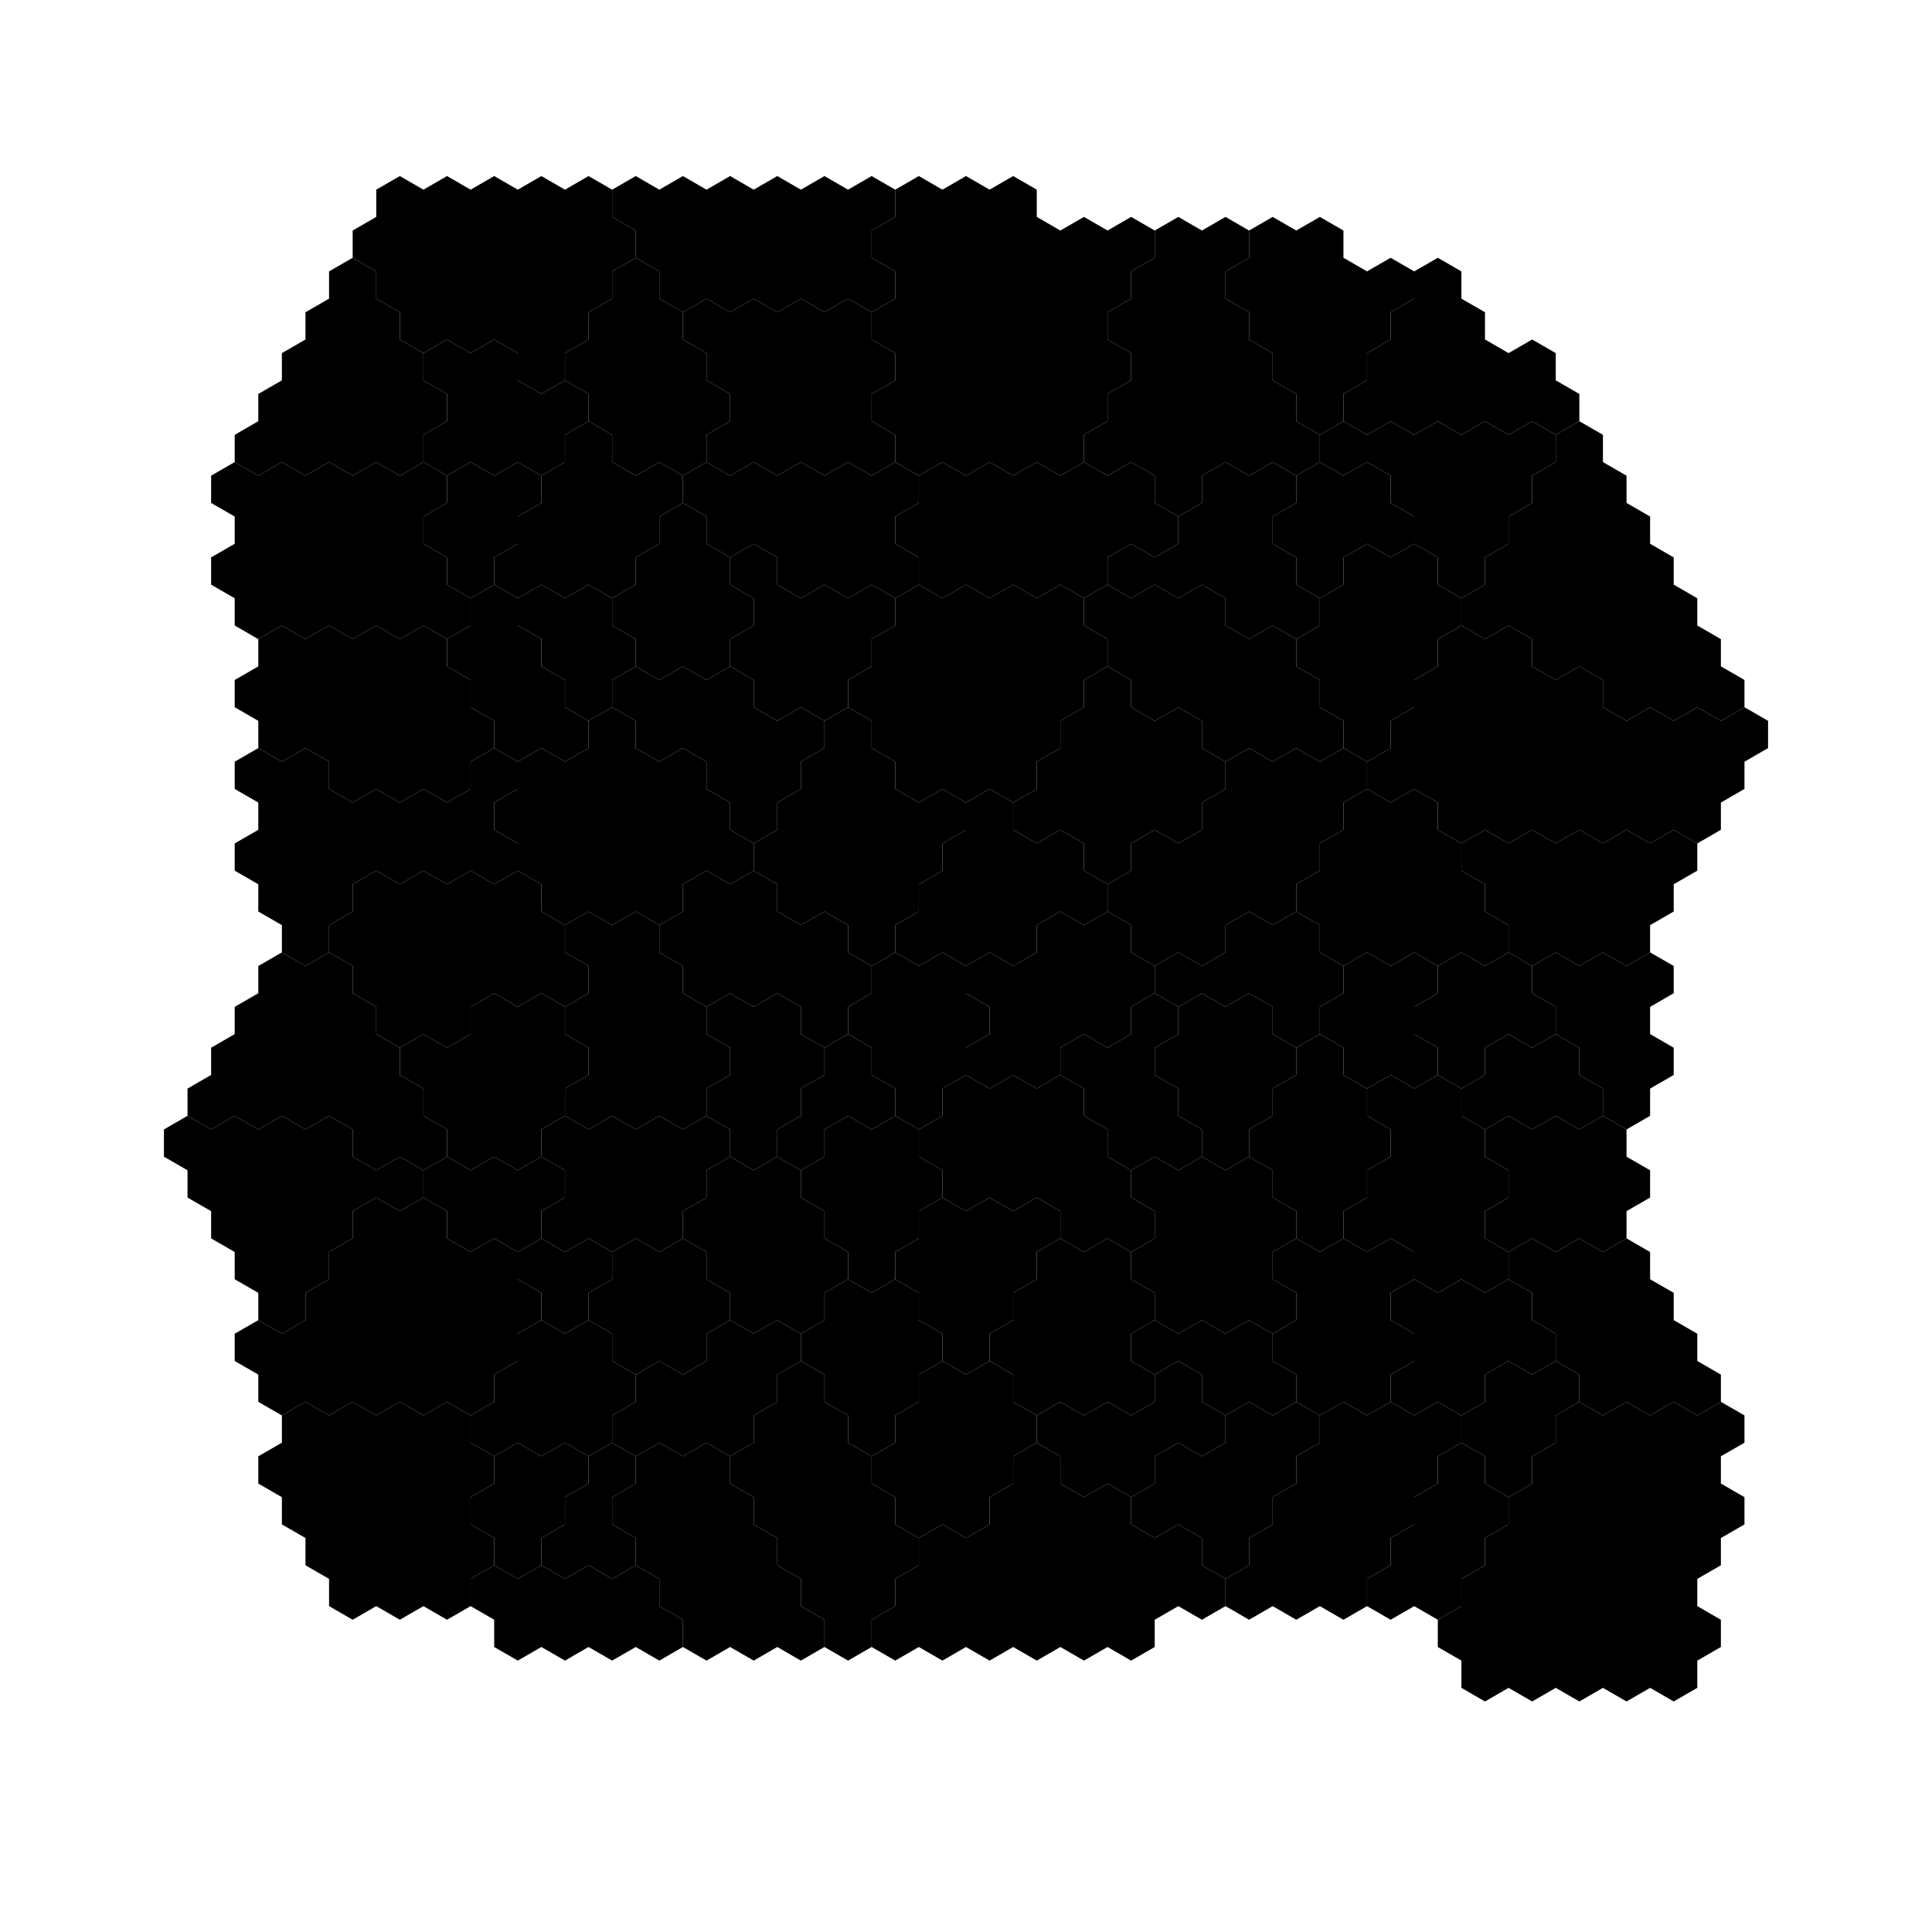 <svg viewBox="0 0 8192 8192"><polygon id="2101" points="1895.43,4904.5 1895.43,4789.0 1795.4,4731.25 1795.4,4615.75 1695.38,4558.0 1695.38,4442.5 1595.35,4384.75 1595.35,4269.25 1495.33,4211.5 1495.33,4096.0 1395.3,4038.25 1295.27,4096.0 1195.25,4038.25 1095.22,4096.0 1095.22,4211.5 995.2,4269.25 995.2,4384.75 895.17,4442.5 895.17,4558.0 795.14,4615.75 795.14,4731.25 895.17,4789.0 995.2,4731.25 1095.22,4789.0 1195.25,4731.25 1295.27,4789.0 1395.3,4731.25 1495.33,4789.0 1495.33,4904.5 1595.35,4962.25 1695.38,4904.5 1795.4,4962.25" /><polygon id="2102" points="5796.44,1959.25 5696.41,2017.0 5596.39,1959.25 5496.36,2017.0 5496.36,2132.5 5396.34,2190.25 5396.34,2305.75 5496.36,2363.5 5496.36,2479.0 5596.39,2536.75 5696.41,2479.0 5696.41,2363.5 5796.44,2305.75 5896.47,2363.5 5996.49,2305.75 5996.49,2190.25 5896.47,2132.5 5896.47,2017.0" /><polygon id="2103" points="3395.82,4731.25 3295.79,4789.0 3295.79,4904.5 3195.77,4962.25 3095.74,4904.5 3095.74,4789.0 2995.71,4731.25 2995.71,4615.75 3095.74,4558.0 3095.74,4442.5 2995.71,4384.75 2995.71,4269.25 3095.74,4211.5 3195.77,4269.25 3295.79,4211.5 3395.82,4269.25 3395.82,4384.75 3495.84,4442.5 3495.84,4558.0 3395.82,4615.75" /><polygon id="2104" points="2095.48,2017.0 2195.51,1959.25 2295.53,2017.0 2395.56,1959.25 2395.56,1843.75 2495.59,1786.0 2495.59,1670.5 2395.56,1612.75 2295.53,1670.5 2195.51,1612.75 2195.51,1497.25 2095.48,1439.5 1995.46,1497.25 1895.43,1439.5 1795.4,1497.25 1795.4,1612.75 1895.43,1670.5 1895.43,1786.0 1795.4,1843.75 1795.4,1959.25 1895.43,2017.0 1995.46,1959.25" /><polygon id="2105" points="3295.79,6983.5 3195.77,7041.25 3095.74,6983.5 2995.71,7041.25 2895.69,6983.5 2895.69,6868.0 2795.66,6810.25 2795.66,6694.75 2695.64,6637.0 2695.64,6521.5 2595.61,6463.75 2595.61,6348.25 2695.64,6290.5 2695.64,6175.0 2795.66,6117.25 2895.69,6175.0 2995.71,6117.25 3095.74,6175.0 3095.74,6290.5 3195.77,6348.25 3195.77,6463.75 3295.79,6521.5 3295.79,6637.0 3395.82,6694.75 3395.82,6810.25 3495.84,6868.0 3495.84,6983.5 3395.82,7041.25" /><polygon id="2106" points="6596.65,4731.25 6496.62,4789.0 6396.6,4731.25 6296.57,4789.0 6196.54,4731.25 6196.54,4615.75 6296.57,4558.0 6296.57,4442.5 6396.6,4384.75 6496.62,4442.5 6596.65,4384.75 6696.67,4442.5 6696.67,4558.0 6796.7,4615.75 6796.7,4731.25 6696.67,4789.0" /><polygon id="2107" points="3195.77,2536.75 3195.77,2652.25 3095.74,2710.0 3095.74,2825.5 2995.71,2883.25 2895.69,2825.5 2795.66,2883.25 2695.64,2825.5 2695.64,2710.0 2595.61,2652.25 2595.61,2536.75 2695.64,2479.0 2695.64,2363.5 2795.66,2305.75 2795.66,2190.25 2895.69,2132.5 2995.71,2190.25 2995.71,2305.75 3095.74,2363.5 3095.74,2479.0" /><polygon id="2108" points="5096.26,6175.0 5196.29,6117.25 5196.29,6001.75 5096.26,5944.0 5096.26,5828.5 4996.23,5770.75 4896.21,5828.5 4896.21,5944.0 4796.18,6001.75 4696.16,5944.0 4596.13,6001.75 4496.1,5944.0 4396.08,6001.75 4396.08,6117.25 4496.1,6175.0 4496.1,6290.5 4596.13,6348.25 4696.16,6290.5 4796.18,6348.25 4896.21,6290.5 4896.21,6175.0 4996.23,6117.25" /><polygon id="2109" points="5196.29,4962.25 5296.31,4904.5 5296.31,4789.0 5396.34,4731.25 5396.34,4615.75 5496.36,4558.0 5496.36,4442.5 5396.34,4384.75 5396.34,4269.25 5296.31,4211.5 5196.29,4269.25 5096.26,4211.5 4996.23,4269.25 4996.23,4384.75 4896.21,4442.5 4896.21,4558.0 4996.23,4615.75 4996.23,4731.25 5096.26,4789.0 5096.26,4904.5" /><polygon id="2201" points="4696.16,1439.5 4696.16,1324.0 4796.18,1266.25 4796.18,1150.75 4896.21,1093.0 4896.21,977.5 4796.18,919.75 4696.16,977.5 4596.13,919.75 4496.1,977.5 4396.08,919.75 4396.08,804.25 4296.05,746.5 4196.03,804.25 4096.0,746.5 3995.97,804.25 3895.95,746.5 3795.92,804.25 3795.92,919.75 3695.9,977.5 3695.9,1093.0 3795.92,1150.75 3795.92,1266.25 3695.9,1324.0 3695.9,1439.5 3795.92,1497.25 3795.92,1612.75 3695.9,1670.5 3695.9,1786.0 3795.92,1843.75 3795.92,1959.25 3895.95,2017.0 3995.97,1959.25 4096.0,2017.0 4196.03,1959.25 4296.05,2017.0 4396.08,1959.25 4496.1,2017.0 4596.13,1959.25 4596.13,1843.75 4696.16,1786.0 4696.16,1670.5 4796.18,1612.75 4796.18,1497.25" /><polygon id="2202" points="1895.43,5944.0 1795.4,6001.75 1695.38,5944.0 1595.35,6001.75 1495.33,5944.0 1395.3,6001.75 1295.27,5944.0 1195.25,6001.75 1195.25,6117.25 1095.22,6175.0 1095.22,6290.5 1195.25,6348.25 1195.25,6463.75 1295.27,6521.5 1295.27,6637.0 1395.3,6694.75 1395.3,6810.25 1495.33,6868.0 1595.35,6810.25 1695.38,6868.0 1795.4,6810.25 1895.43,6868.0 1995.46,6810.25 1995.46,6694.75 2095.48,6637.0 2095.48,6521.5 1995.46,6463.75 1995.46,6348.25 2095.48,6290.5 2095.48,6175.0 1995.46,6117.25 1995.46,6001.75" /><polygon id="2203" points="7396.86,6348.25 7396.86,6463.75 7296.83,6521.5 7296.83,6637.0 7196.8,6694.75 7196.8,6810.25 7296.83,6868.0 7296.83,6983.5 7196.8,7041.25 7196.8,7156.75 7096.78,7214.5 6996.75,7156.75 6896.73,7214.5 6796.7,7156.75 6696.67,7214.5 6596.65,7156.75 6496.62,7214.5 6396.6,7156.75 6296.57,7214.5 6196.54,7156.75 6196.54,7041.25 6096.52,6983.5 6096.52,6868.0 6196.54,6810.25 6196.54,6694.75 6296.57,6637.0 6296.57,6521.5 6396.6,6463.75 6396.6,6348.25 6496.62,6290.5 6496.62,6175.0 6596.65,6117.25 6596.65,6001.75 6696.67,5944.0 6796.7,6001.75 6896.73,5944.0 6996.75,6001.75 7096.78,5944.0 7196.8,6001.75 7296.83,5944.0 7396.86,6001.75 7396.86,6117.25 7296.83,6175.0 7296.83,6290.5" /><polygon id="2301" points="3095.74,2017.0 3195.77,1959.25 3295.79,2017.0 3395.82,1959.25 3495.84,2017.0 3595.87,1959.25 3695.9,2017.0 3795.92,1959.25 3795.92,1843.75 3695.9,1786.0 3695.9,1670.5 3795.92,1612.75 3795.92,1497.25 3695.9,1439.5 3695.9,1324.0 3595.87,1266.25 3495.84,1324.0 3395.82,1266.25 3295.79,1324.0 3195.77,1266.25 3095.74,1324.0 2995.71,1266.25 2895.69,1324.0 2895.69,1439.5 2995.71,1497.25 2995.71,1612.75 3095.74,1670.5 3095.74,1786.0 2995.71,1843.75 2995.71,1959.25" /><polygon id="2302" points="5296.31,1324.0 5196.29,1266.25 5196.29,1150.75 5296.31,1093.0 5296.31,977.5 5396.34,919.75 5496.36,977.5 5596.39,919.75 5696.41,977.5 5696.41,1093.0 5796.44,1150.75 5896.47,1093.0 5996.49,1150.75 5996.49,1266.25 5896.47,1324.0 5896.47,1439.5 5796.44,1497.25 5796.44,1612.75 5696.41,1670.5 5696.41,1786.0 5596.39,1843.75 5496.36,1786.0 5496.36,1670.5 5396.34,1612.75 5396.34,1497.25 5296.31,1439.5" /><polygon id="2303" points="1395.3,2652.25 1295.27,2710.0 1195.25,2652.25 1095.22,2710.0 1095.22,2825.5 995.2,2883.25 995.2,2998.75 1095.22,3056.5 1095.22,3172.0 1195.25,3229.75 1295.27,3172.0 1395.3,3229.75 1395.3,3345.25 1495.33,3403.0 1595.35,3345.25 1695.38,3403.0 1795.4,3345.25 1895.43,3403.0 1995.46,3345.25 1995.46,3229.75 2095.48,3172.0 2095.48,3056.5 1995.46,2998.75 1995.46,2883.25 1895.43,2825.5 1895.43,2710.0 1795.4,2652.25 1695.38,2710.0 1595.35,2652.25 1495.33,2710.0" /><polygon id="2304" points="4496.1,3172.0 4396.08,3229.75 4396.08,3345.25 4296.05,3403.0 4196.03,3345.25 4096.0,3403.0 3995.97,3345.25 3895.95,3403.0 3795.92,3345.25 3795.92,3229.75 3695.9,3172.0 3695.9,3056.5 3595.87,2998.75 3595.87,2883.25 3695.9,2825.5 3695.9,2710.0 3795.92,2652.25 3795.92,2536.75 3895.95,2479.0 3995.97,2536.75 4096.0,2479.0 4196.03,2536.75 4296.05,2479.0 4396.08,2536.75 4496.1,2479.0 4596.13,2536.75 4596.13,2652.25 4696.16,2710.0 4696.16,2825.5 4596.13,2883.25 4596.13,2998.75 4496.1,3056.5" /><polygon id="2305" points="5596.39,3576.25 5596.39,3691.75 5496.36,3749.5 5496.36,3865.0 5596.39,3922.75 5596.39,4038.25 5696.41,4096.0 5796.44,4038.25 5896.47,4096.0 5996.49,4038.25 6096.52,4096.0 6196.54,4038.25 6296.57,4096.0 6396.6,4038.25 6396.6,3922.75 6296.57,3865.0 6296.57,3749.5 6196.54,3691.75 6196.54,3576.25 6096.52,3518.5 6096.52,3403.0 5996.49,3345.25 5896.47,3403.0 5796.44,3345.25 5696.41,3403.0 5696.41,3518.5" /><polygon id="2306" points="4596.13,4384.75 4496.1,4442.5 4496.1,4558.0 4396.08,4615.75 4296.05,4558.0 4196.03,4615.75 4096.0,4558.0 4096.0,4442.5 4196.03,4384.75 4196.03,4269.25 4096.0,4211.5 4096.0,4096.0 4196.03,4038.25 4296.05,4096.0 4396.08,4038.25 4396.08,3922.75 4496.1,3865.0 4596.13,3922.75 4696.16,3865.0 4796.18,3922.75 4796.18,4038.25 4896.21,4096.0 4896.21,4211.5 4796.18,4269.25 4796.18,4384.75 4696.16,4442.5" /><polygon id="2307" points="3895.95,4904.5 3995.97,4962.25 3995.97,5077.75 4096.0,5135.5 4196.03,5077.75 4296.05,5135.5 4396.08,5077.75 4496.1,5135.5 4496.1,5251.0 4596.13,5308.75 4696.16,5251.0 4796.18,5308.75 4896.21,5251.0 4896.21,5135.5 4796.18,5077.75 4796.18,4962.25 4696.16,4904.5 4696.16,4789.0 4596.13,4731.25 4596.13,4615.75 4496.1,4558.0 4396.08,4615.75 4296.05,4558.0 4196.03,4615.75 4096.0,4558.0 3995.97,4615.75 3995.97,4731.25 3895.95,4789.0" /><polygon id="2308" points="1295.27,5482.0 1295.27,5597.5 1195.25,5655.25 1095.22,5597.5 995.2,5655.25 995.2,5770.75 1095.22,5828.5 1095.22,5944.0 1195.25,6001.75 1295.27,5944.0 1395.3,6001.75 1495.33,5944.0 1595.35,6001.75 1695.38,5944.0 1795.4,6001.75 1895.43,5944.0 1995.46,6001.75 2095.48,5944.0 2095.48,5828.5 2195.51,5770.75 2195.51,5655.25 2295.53,5597.5 2295.53,5482.0 2195.51,5424.25 2195.51,5308.75 2095.48,5251.0 1995.46,5308.75 1895.43,5251.0 1895.43,5135.5 1795.4,5077.75 1695.38,5135.5 1595.35,5077.75 1495.33,5135.5 1495.33,5251.0 1395.3,5308.75 1395.3,5424.25" /><polygon id="2309" points="2995.71,5308.75 2895.69,5251.0 2895.69,5135.5 2995.71,5077.75 2995.71,4962.25 3095.74,4904.5 3195.77,4962.25 3295.79,4904.5 3395.82,4962.25 3395.82,5077.75 3495.84,5135.5 3495.84,5251.0 3595.87,5308.75 3595.87,5424.25 3495.84,5482.0 3495.84,5597.5 3395.82,5655.25 3295.79,5597.5 3195.77,5655.25 3095.74,5597.5 3095.74,5482.0 2995.71,5424.25" /><polygon id="2310" points="3495.84,5944.0 3595.87,6001.75 3595.87,6117.25 3695.9,6175.0 3795.92,6117.25 3795.92,6001.75 3895.95,5944.0 3895.95,5828.5 3995.97,5770.75 3995.97,5655.25 3895.95,5597.5 3895.95,5482.0 3795.92,5424.25 3695.9,5482.0 3595.87,5424.25 3495.84,5482.0 3495.84,5597.5 3395.82,5655.25 3395.82,5770.75 3495.84,5828.5" /><polygon id="2311" points="5696.41,5944.0 5596.39,6001.75 5496.36,5944.0 5496.36,5828.5 5396.34,5770.75 5396.34,5655.25 5496.36,5597.5 5496.36,5482.0 5396.34,5424.25 5396.34,5308.75 5496.36,5251.0 5596.39,5308.75 5696.41,5251.0 5796.44,5308.75 5896.47,5251.0 5996.49,5308.75 5996.49,5424.25 5896.47,5482.0 5896.47,5597.5 5996.49,5655.25 5996.49,5770.75 5896.47,5828.5 5896.47,5944.0 5796.44,6001.75" /><polygon id="2312" points="6096.52,5944.0 5996.49,6001.75 5896.47,5944.0 5896.47,5828.5 5996.49,5770.75 5996.49,5655.25 5896.47,5597.5 5896.47,5482.0 5996.49,5424.25 6096.52,5482.0 6196.54,5424.25 6296.57,5482.0 6396.6,5424.25 6496.62,5482.0 6496.62,5597.5 6596.65,5655.25 6596.65,5770.75 6496.62,5828.5 6396.6,5770.75 6296.57,5828.5 6296.57,5944.0 6196.54,6001.75" /><polygon id="2313" points="5996.49,6001.75 5896.47,5944.0 5796.44,6001.75 5696.41,5944.0 5596.39,6001.75 5596.39,6117.25 5496.36,6175.0 5496.36,6290.5 5396.34,6348.25 5396.34,6463.75 5296.31,6521.5 5296.31,6637.0 5196.29,6694.75 5196.29,6810.25 5296.31,6868.0 5396.34,6810.25 5496.36,6868.0 5596.39,6810.25 5696.41,6868.0 5796.44,6810.25 5796.44,6694.75 5896.47,6637.0 5896.47,6521.5 5996.49,6463.75 5996.49,6348.25 6096.52,6290.5 6096.52,6175.0 6196.54,6117.25 6196.54,6001.75 6096.52,5944.0" /><polygon id="2402" points="3695.9,746.5 3795.92,804.25 3795.92,919.75 3695.9,977.5 3695.9,1093.0 3795.92,1150.75 3795.92,1266.25 3695.9,1324.0 3595.87,1266.25 3495.84,1324.0 3395.82,1266.25 3295.79,1324.0 3195.77,1266.25 3095.74,1324.0 2995.71,1266.25 2895.69,1324.0 2795.66,1266.25 2795.66,1150.75 2695.64,1093.0 2695.64,977.5 2595.61,919.75 2595.61,804.25 2695.64,746.5 2795.66,804.25 2895.69,746.5 2995.71,804.25 3095.74,746.5 3195.77,804.25 3295.79,746.5 3395.82,804.25 3495.84,746.5 3595.87,804.25" /><polygon id="2404" points="1195.25,1497.25 1195.25,1612.75 1095.22,1670.5 1095.22,1786.0 995.2,1843.75 995.2,1959.25 1095.22,2017.0 1195.25,1959.25 1295.27,2017.0 1395.3,1959.25 1495.33,2017.0 1595.35,1959.25 1695.38,2017.0 1795.4,1959.25 1795.4,1843.75 1895.43,1786.0 1895.43,1670.5 1795.4,1612.75 1795.4,1497.25 1695.38,1439.5 1695.38,1324.0 1595.35,1266.25 1595.35,1150.75 1495.33,1093.0 1395.3,1150.75 1395.3,1266.25 1295.27,1324.0 1295.27,1439.5" /><polygon id="2405" points="1795.4,2652.25 1695.38,2710.0 1595.35,2652.25 1495.33,2710.0 1395.3,2652.25 1295.27,2710.0 1195.25,2652.25 1095.22,2710.0 995.2,2652.25 995.2,2536.75 895.17,2479.0 895.17,2363.5 995.2,2305.75 995.2,2190.25 895.17,2132.5 895.17,2017.0 995.2,1959.25 1095.22,2017.0 1195.25,1959.25 1295.27,2017.0 1395.3,1959.25 1495.33,2017.0 1595.35,1959.25 1695.38,2017.0 1795.4,1959.25 1895.43,2017.0 1895.43,2132.5 1795.4,2190.25 1795.4,2305.75 1895.43,2363.5 1895.43,2479.0 1995.46,2536.75 1995.46,2652.25 1895.43,2710.0" /><polygon id="2406" points="2395.56,1959.25 2395.56,1843.75 2495.59,1786.0 2595.61,1843.75 2595.61,1959.25 2695.64,2017.0 2795.66,1959.25 2895.69,2017.0 2895.69,2132.5 2795.66,2190.25 2795.66,2305.75 2695.64,2363.5 2695.64,2479.0 2595.61,2536.75 2495.59,2479.0 2395.56,2536.75 2295.53,2479.0 2195.51,2536.75 2095.48,2479.0 2095.48,2363.5 2195.51,2305.75 2195.51,2190.25 2295.53,2132.5 2295.53,2017.0" /><polygon id="2407" points="1995.46,2998.75 2095.48,3056.5 2095.48,3172.0 2195.51,3229.75 2295.53,3172.0 2395.56,3229.75 2495.59,3172.0 2495.59,3056.5 2395.56,2998.75 2395.56,2883.25 2295.53,2825.5 2295.53,2710.0 2195.51,2652.25 2195.51,2536.75 2095.48,2479.0 1995.46,2536.75 1995.46,2652.25 1895.43,2710.0 1895.43,2825.5 1995.46,2883.25" /><polygon id="2408" points="2395.56,1497.25 2495.59,1439.5 2495.59,1324.0 2595.61,1266.25 2595.61,1150.75 2695.64,1093.0 2795.66,1150.75 2795.66,1266.25 2895.69,1324.0 2895.69,1439.5 2995.71,1497.25 2995.71,1612.75 3095.74,1670.5 3095.74,1786.0 2995.71,1843.75 2995.71,1959.25 2895.69,2017.0 2795.66,1959.25 2695.64,2017.0 2595.61,1959.25 2595.61,1843.75 2495.59,1786.0 2495.59,1670.5 2395.56,1612.75" /><polygon id="2409" points="3695.9,2479.0 3595.87,2536.75 3495.84,2479.0 3395.82,2536.75 3295.79,2479.0 3295.79,2363.5 3195.77,2305.75 3095.74,2363.5 2995.71,2305.75 2995.71,2190.25 2895.69,2132.5 2895.69,2017.0 2995.71,1959.25 3095.74,2017.0 3195.77,1959.25 3295.79,2017.0 3395.82,1959.25 3495.84,2017.0 3595.87,1959.25 3695.9,2017.0 3795.92,1959.25 3895.95,2017.0 3895.95,2132.5 3795.92,2190.25 3795.92,2305.75 3895.95,2363.5 3895.95,2479.0 3795.92,2536.75" /><polygon id="2410" points="4196.03,1959.25 4096.0,2017.0 3995.97,1959.25 3895.95,2017.0 3895.95,2132.5 3795.92,2190.25 3795.92,2305.75 3895.95,2363.5 3895.95,2479.0 3995.97,2536.75 4096.0,2479.0 4196.03,2536.75 4296.05,2479.0 4396.08,2536.75 4496.1,2479.0 4596.13,2536.75 4696.16,2479.0 4696.16,2363.5 4796.18,2305.75 4896.21,2363.5 4996.23,2305.75 4996.23,2190.25 4896.21,2132.5 4896.21,2017.0 4796.18,1959.25 4696.16,2017.0 4596.13,1959.25 4496.1,2017.0 4396.08,1959.25 4296.05,2017.0" /><polygon id="2411" points="5196.29,1959.25 5096.26,2017.0 5096.26,2132.5 4996.23,2190.25 4896.21,2132.5 4896.21,2017.0 4796.18,1959.25 4696.16,2017.0 4596.13,1959.25 4596.13,1843.75 4696.16,1786.0 4696.16,1670.5 4796.18,1612.75 4796.18,1497.25 4696.16,1439.5 4696.16,1324.0 4796.18,1266.25 4796.18,1150.75 4896.21,1093.0 4896.21,977.5 4996.23,919.75 5096.26,977.5 5196.29,919.75 5296.31,977.5 5296.31,1093.0 5196.29,1150.75 5196.29,1266.25 5296.31,1324.0 5296.31,1439.5 5396.34,1497.25 5396.34,1612.75 5496.36,1670.5 5496.36,1786.0 5596.39,1843.75 5596.39,1959.25 5496.36,2017.0 5396.34,1959.25 5296.31,2017.0" /><polygon id="2412" points="5096.26,3172.0 5096.26,3056.5 4996.23,2998.75 4896.21,3056.5 4796.18,2998.75 4796.18,2883.25 4696.16,2825.5 4696.16,2710.0 4596.13,2652.25 4596.13,2536.75 4696.16,2479.0 4796.18,2536.75 4896.21,2479.0 4996.23,2536.75 5096.26,2479.0 5196.29,2536.75 5196.29,2652.25 5296.31,2710.0 5396.34,2652.25 5496.36,2710.0 5496.36,2825.5 5596.39,2883.25 5596.39,2998.75 5696.41,3056.5 5696.41,3172.0 5596.39,3229.75 5496.36,3172.0 5396.34,3229.75 5296.31,3172.0 5196.29,3229.75" /><polygon id="2413" points="6296.57,1439.5 6396.6,1497.25 6496.62,1439.5 6596.65,1497.25 6596.65,1612.75 6696.67,1670.5 6696.67,1786.0 6596.65,1843.75 6496.62,1786.0 6396.6,1843.75 6296.57,1786.0 6196.54,1843.75 6096.52,1786.0 5996.49,1843.75 5896.47,1786.0 5796.44,1843.75 5696.41,1786.0 5696.41,1670.5 5796.44,1612.75 5796.44,1497.25 5896.47,1439.5 5896.47,1324.0 5996.49,1266.25 5996.49,1150.75 6096.52,1093.0 6196.54,1150.75 6196.54,1266.25 6296.57,1324.0" /><polygon id="2414" points="5896.47,3056.5 5896.47,3172.0 5796.44,3229.75 5796.44,3345.25 5896.47,3403.0 5996.49,3345.25 6096.52,3403.0 6096.52,3518.5 6196.54,3576.25 6296.57,3518.5 6396.6,3576.25 6496.62,3518.5 6596.65,3576.25 6696.67,3518.5 6796.7,3576.25 6896.73,3518.5 6996.75,3576.25 7096.78,3518.5 7196.8,3576.25 7296.83,3518.5 7296.83,3403.0 7396.86,3345.25 7396.86,3229.75 7496.88,3172.0 7496.88,3056.5 7396.86,2998.75 7296.83,3056.5 7196.8,2998.75 7096.78,3056.5 6996.75,2998.75 6896.73,3056.5 6796.7,2998.75 6796.7,2883.25 6696.67,2825.5 6596.65,2883.25 6496.62,2825.5 6496.62,2710.0 6396.6,2652.25 6296.57,2710.0 6196.54,2652.25 6096.52,2710.0 6096.52,2825.5 5996.49,2883.25 5996.49,2998.75" /><polygon id="2415" points="2595.61,3922.75 2495.59,3865.0 2395.56,3922.75 2295.53,3865.0 2295.53,3749.5 2195.51,3691.75 2195.51,3576.25 2095.48,3518.5 2095.48,3403.0 2195.51,3345.25 2195.51,3229.75 2295.53,3172.0 2395.56,3229.75 2495.59,3172.0 2495.59,3056.5 2595.61,2998.75 2695.64,3056.5 2695.64,3172.0 2795.66,3229.75 2895.69,3172.0 2995.71,3229.75 2995.71,3345.25 3095.74,3403.0 3095.74,3518.5 3195.77,3576.25 3195.77,3691.75 3095.74,3749.5 2995.71,3691.75 2895.69,3749.5 2895.69,3865.0 2795.66,3922.75 2695.64,3865.0" /><polygon id="2416" points="1795.4,4384.75 1695.38,4442.5 1595.35,4384.75 1595.35,4269.25 1495.33,4211.5 1495.33,4096.0 1395.3,4038.25 1395.3,3922.75 1495.33,3865.0 1495.33,3749.5 1595.35,3691.75 1695.38,3749.5 1795.4,3691.75 1895.43,3749.5 1995.46,3691.75 2095.48,3749.5 2195.51,3691.75 2295.53,3749.5 2295.53,3865.0 2395.56,3922.75 2395.56,4038.25 2495.59,4096.0 2495.59,4211.5 2395.56,4269.25 2295.53,4211.5 2195.51,4269.25 2095.48,4211.5 1995.46,4269.25 1995.46,4384.75 1895.43,4442.5" /><polygon id="2418" points="3995.97,3576.25 4096.0,3518.5 4096.0,3403.0 3995.97,3345.25 3895.95,3403.0 3795.92,3345.25 3795.92,3229.75 3695.9,3172.0 3695.9,3056.5 3595.87,2998.75 3495.84,3056.5 3495.84,3172.0 3395.82,3229.75 3395.82,3345.25 3295.79,3403.0 3295.79,3518.5 3195.77,3576.25 3195.77,3691.75 3295.79,3749.5 3295.79,3865.0 3395.82,3922.75 3495.84,3865.0 3595.87,3922.75 3595.87,4038.25 3695.9,4096.0 3795.92,4038.25 3795.92,3922.75 3895.95,3865.0 3895.95,3749.5 3995.97,3691.75" /><polygon id="2419" points="4096.0,4558.0 3995.97,4615.75 3995.97,4731.25 3895.95,4789.0 3795.92,4731.25 3795.92,4615.75 3695.9,4558.0 3695.9,4442.5 3595.87,4384.75 3595.87,4269.25 3695.9,4211.5 3695.9,4096.0 3795.92,4038.25 3895.95,4096.0 3995.97,4038.25 4096.0,4096.0 4096.0,4211.5 4196.03,4269.25 4196.03,4384.75 4096.0,4442.5" /><polygon id="2420" points="3995.97,3576.25 3995.97,3691.75 3895.95,3749.5 3895.95,3865.0 3795.92,3922.75 3795.92,4038.25 3895.95,4096.0 3995.97,4038.25 4096.0,4096.0 4196.03,4038.25 4296.05,4096.0 4396.08,4038.25 4396.08,3922.75 4496.1,3865.0 4596.13,3922.75 4696.16,3865.0 4696.16,3749.5 4596.13,3691.75 4596.13,3576.25 4496.1,3518.5 4396.08,3576.25 4296.05,3518.5 4296.05,3403.0 4196.03,3345.25 4096.0,3403.0 4096.0,3518.5" /><polygon id="2421" points="4996.23,2998.75 5096.26,3056.5 5096.26,3172.0 5196.29,3229.75 5196.29,3345.25 5096.26,3403.0 5096.26,3518.5 4996.23,3576.25 4896.21,3518.5 4796.18,3576.25 4796.18,3691.75 4696.16,3749.5 4596.13,3691.75 4596.13,3576.25 4496.1,3518.5 4396.08,3576.25 4296.05,3518.5 4296.05,3403.0 4396.08,3345.25 4396.08,3229.75 4496.1,3172.0 4496.1,3056.5 4596.13,2998.75 4596.13,2883.25 4696.16,2825.5 4796.18,2883.25 4796.18,2998.75 4896.21,3056.5" /><polygon id="2422" points="5696.41,3518.5 5596.39,3576.25 5596.39,3691.75 5496.36,3749.5 5496.36,3865.0 5396.34,3922.75 5296.31,3865.0 5196.29,3922.75 5196.29,4038.25 5096.26,4096.0 4996.23,4038.25 4896.21,4096.0 4796.18,4038.25 4796.18,3922.75 4696.16,3865.0 4696.16,3749.5 4796.18,3691.75 4796.18,3576.25 4896.21,3518.5 4996.23,3576.25 5096.26,3518.5 5096.26,3403.0 5196.29,3345.25 5196.29,3229.75 5296.31,3172.0 5396.34,3229.75 5496.36,3172.0 5596.39,3229.75 5696.41,3172.0 5796.44,3229.75 5796.44,3345.25 5696.41,3403.0" /><polygon id="2425" points="6196.54,3576.25 6296.57,3518.5 6396.6,3576.25 6496.62,3518.5 6596.65,3576.25 6696.67,3518.5 6796.7,3576.25 6896.73,3518.5 6996.75,3576.25 7096.78,3518.5 7196.8,3576.25 7196.8,3691.75 7096.78,3749.5 7096.78,3865.0 6996.75,3922.75 6996.75,4038.25 6896.73,4096.0 6796.7,4038.25 6696.67,4096.0 6596.65,4038.25 6496.62,4096.0 6396.6,4038.25 6396.6,3922.75 6296.57,3865.0 6296.57,3749.5 6196.54,3691.75" /><polygon id="2427" points="2895.69,4789.0 2795.66,4731.25 2695.64,4789.0 2595.61,4731.25 2495.59,4789.0 2395.56,4731.25 2295.53,4789.0 2295.53,4904.5 2395.56,4962.25 2395.56,5077.75 2295.53,5135.5 2295.53,5251.0 2395.56,5308.75 2495.59,5251.0 2595.61,5308.75 2695.64,5251.0 2795.66,5308.75 2895.69,5251.0 2895.69,5135.5 2995.71,5077.75 2995.71,4962.25 3095.74,4904.5 3095.74,4789.0 2995.71,4731.25" /><polygon id="2428" points="2495.59,5251.0 2595.61,5308.75 2595.61,5424.25 2495.59,5482.0 2495.59,5597.5 2395.56,5655.25 2295.53,5597.5 2295.53,5482.0 2195.51,5424.25 2195.51,5308.75 2295.53,5251.0 2395.56,5308.75" /><polygon id="2429" points="2895.69,5251.0 2795.66,5308.75 2695.64,5251.0 2595.61,5308.75 2595.61,5424.25 2495.59,5482.0 2495.59,5597.5 2595.61,5655.25 2595.61,5770.75 2695.64,5828.5 2795.66,5770.75 2895.69,5828.5 2995.71,5770.75 2995.71,5655.25 3095.74,5597.5 3095.74,5482.0 2995.71,5424.25 2995.71,5308.75" /><polygon id="2430" points="3495.84,5135.5 3395.82,5077.75 3395.82,4962.25 3495.84,4904.5 3495.84,4789.0 3595.87,4731.25 3695.9,4789.0 3795.92,4731.25 3895.95,4789.0 3895.95,4904.5 3995.97,4962.25 3995.97,5077.75 3895.95,5135.5 3895.95,5251.0 3795.92,5308.75 3795.92,5424.25 3695.9,5482.0 3595.87,5424.25 3595.87,5308.75 3495.84,5251.0" /><polygon id="2431" points="3895.95,5482.0 3795.92,5424.25 3795.92,5308.75 3895.95,5251.0 3895.95,5135.5 3995.97,5077.75 4096.0,5135.5 4196.03,5077.75 4296.05,5135.5 4396.08,5077.75 4496.1,5135.5 4496.1,5251.0 4396.08,5308.75 4396.08,5424.25 4296.05,5482.0 4296.05,5597.5 4196.03,5655.25 4196.03,5770.75 4096.0,5828.5 3995.97,5770.75 3995.97,5655.25 3895.95,5597.5" /><polygon id="2433" points="4896.21,5597.5 4896.21,5482.0 4796.18,5424.25 4796.18,5308.75 4896.21,5251.0 4896.21,5135.5 4796.18,5077.75 4796.18,4962.25 4896.21,4904.5 4996.23,4962.25 5096.26,4904.5 5196.29,4962.25 5296.31,4904.5 5396.34,4962.25 5396.34,5077.75 5496.36,5135.5 5496.36,5251.0 5396.34,5308.75 5396.34,5424.25 5496.36,5482.0 5496.36,5597.5 5396.34,5655.25 5296.31,5597.5 5196.29,5655.25 5096.26,5597.5 4996.23,5655.25" /><polygon id="2436" points="5696.41,4096.0 5696.41,4211.5 5596.39,4269.25 5596.39,4384.75 5696.41,4442.5 5696.41,4558.0 5796.44,4615.75 5896.47,4558.0 5996.49,4615.75 6096.52,4558.0 6096.52,4442.5 5996.49,4384.75 5996.49,4269.25 6096.52,4211.5 6096.52,4096.0 5996.49,4038.25 5896.47,4096.0 5796.44,4038.25" /><polygon id="2437" points="6296.57,5482.0 6396.6,5424.25 6396.6,5308.75 6296.57,5251.0 6296.57,5135.5 6396.6,5077.75 6396.6,4962.25 6296.57,4904.5 6296.57,4789.0 6196.54,4731.25 6196.54,4615.75 6096.52,4558.0 5996.49,4615.75 5896.47,4558.0 5796.44,4615.75 5796.44,4731.25 5896.47,4789.0 5896.47,4904.5 5796.44,4962.25 5796.44,5077.75 5696.41,5135.5 5696.41,5251.0 5796.44,5308.75 5896.47,5251.0 5996.49,5308.75 5996.49,5424.25 6096.52,5482.0 6196.54,5424.25" /><polygon id="2438" points="2395.56,6348.25 2495.59,6290.5 2495.59,6175.0 2395.56,6117.25 2295.53,6175.0 2195.51,6117.25 2095.48,6175.0 2095.48,6290.5 1995.46,6348.25 1995.46,6463.75 2095.48,6521.5 2095.48,6637.0 2195.51,6694.75 2295.53,6637.0 2295.53,6521.5 2395.56,6463.75" /><polygon id="2440" points="2695.64,6637.0 2595.61,6694.75 2495.59,6637.0 2395.56,6694.75 2295.53,6637.0 2195.51,6694.75 2095.48,6637.0 1995.46,6694.75 1995.46,6810.25 2095.48,6868.0 2095.48,6983.5 2195.51,7041.25 2295.53,6983.5 2395.56,7041.25 2495.59,6983.5 2595.61,7041.25 2695.64,6983.5 2795.66,7041.25 2895.69,6983.5 2895.69,6868.0 2795.66,6810.25 2795.66,6694.75" /><polygon id="2443" points="4696.16,6983.5 4596.13,7041.25 4496.1,6983.5 4396.08,7041.25 4296.05,6983.5 4196.03,7041.25 4096.0,6983.5 3995.97,7041.25 3895.95,6983.5 3795.92,7041.25 3695.9,6983.5 3695.9,6868.0 3795.92,6810.25 3795.92,6694.75 3895.95,6637.0 3895.95,6521.5 3995.97,6463.75 4096.0,6521.5 4196.03,6463.75 4196.03,6348.25 4296.05,6290.5 4296.05,6175.0 4396.08,6117.25 4496.1,6175.0 4496.1,6290.5 4596.13,6348.25 4696.16,6290.5 4796.18,6348.25 4796.18,6463.75 4896.21,6521.5 4996.23,6463.75 5096.26,6521.5 5096.26,6637.0 5196.29,6694.75 5196.29,6810.25 5096.26,6868.0 4996.23,6810.25 4896.21,6868.0 4896.21,6983.5 4796.18,7041.25" /><polygon id="2447" points="6296.57,6521.5 6396.6,6463.75 6396.6,6348.25 6296.57,6290.5 6296.57,6175.0 6196.54,6117.25 6096.52,6175.0 6096.52,6290.5 5996.49,6348.25 5996.49,6463.75 5896.47,6521.5 5896.47,6637.0 5796.44,6694.75 5796.44,6810.25 5896.47,6868.0 5996.49,6810.25 6096.52,6868.0 6196.54,6810.25 6196.54,6694.75 6296.57,6637.0" /><polygon id="2448" points="6596.65,5770.75 6696.67,5828.5 6696.67,5944.0 6596.65,6001.75 6596.65,6117.25 6496.62,6175.0 6496.62,6290.5 6396.6,6348.25 6296.57,6290.5 6296.57,6175.0 6196.54,6117.25 6196.54,6001.75 6296.57,5944.0 6296.57,5828.5 6396.6,5770.75 6496.62,5828.5" /><polygon id="2449" points="6796.7,6001.75 6896.73,5944.0 6996.75,6001.75 7096.78,5944.0 7196.8,6001.75 7296.83,5944.0 7296.83,5828.5 7196.8,5770.75 7196.8,5655.25 7096.78,5597.5 7096.78,5482.0 6996.75,5424.25 6996.75,5308.75 6896.73,5251.0 6796.7,5308.75 6696.67,5251.0 6596.65,5308.75 6496.62,5251.0 6396.6,5308.75 6396.6,5424.25 6496.62,5482.0 6496.62,5597.5 6596.65,5655.25 6596.65,5770.75 6696.67,5828.5 6696.67,5944.0" /><polygon id="2453" points="2095.48,5828.5 2095.48,5944.0 1995.46,6001.75 1995.46,6117.25 2095.48,6175.0 2195.51,6117.25 2295.53,6175.0 2395.56,6117.25 2495.59,6175.0 2595.61,6117.25 2595.61,6001.75 2695.64,5944.0 2695.64,5828.5 2595.61,5770.75 2595.61,5655.25 2495.59,5597.5 2395.56,5655.25 2295.53,5597.5 2195.51,5655.25 2195.51,5770.75" /><polygon id="2454" points="2495.59,6290.5 2395.56,6348.25 2395.56,6463.75 2295.53,6521.5 2295.53,6637.0 2395.56,6694.75 2495.59,6637.0 2595.61,6694.75 2695.64,6637.0 2695.64,6521.5 2595.61,6463.75 2595.61,6348.25 2695.64,6290.5 2695.64,6175.0 2595.61,6117.25 2495.59,6175.0" /><polygon id="2455" points="2795.66,6117.25 2695.64,6175.0 2595.61,6117.25 2595.61,6001.75 2695.64,5944.0 2695.64,5828.5 2795.66,5770.75 2895.69,5828.5 2995.71,5770.75 2995.71,5655.25 3095.74,5597.5 3195.77,5655.25 3295.79,5597.5 3395.82,5655.25 3395.82,5770.75 3295.79,5828.5 3295.79,5944.0 3195.77,6001.75 3195.77,6117.25 3095.74,6175.0 2995.71,6117.25 2895.69,6175.0" /><polygon id="2456" points="3595.87,7041.25 3695.9,6983.5 3695.9,6868.0 3795.92,6810.25 3795.92,6694.75 3895.95,6637.0 3895.95,6521.5 3795.92,6463.75 3795.92,6348.25 3695.9,6290.5 3695.9,6175.0 3595.87,6117.25 3595.87,6001.75 3495.84,5944.0 3495.84,5828.5 3395.82,5770.75 3295.79,5828.5 3295.79,5944.0 3195.77,6001.75 3195.77,6117.25 3095.74,6175.0 3095.74,6290.5 3195.77,6348.25 3195.77,6463.75 3295.79,6521.5 3295.79,6637.0 3395.82,6694.75 3395.82,6810.25 3495.84,6868.0 3495.84,6983.5" /><polygon id="2457" points="2495.59,4789.0 2595.61,4731.25 2695.64,4789.0 2795.66,4731.25 2895.69,4789.0 2995.71,4731.25 2995.71,4615.75 3095.74,4558.0 3095.74,4442.5 2995.71,4384.75 2995.71,4269.25 2895.69,4211.5 2895.69,4096.0 2795.66,4038.25 2795.66,3922.75 2695.64,3865.0 2595.61,3922.75 2495.59,3865.0 2395.56,3922.75 2395.56,4038.25 2495.59,4096.0 2495.59,4211.5 2395.56,4269.25 2395.56,4384.75 2495.59,4442.5 2495.59,4558.0 2395.56,4615.75 2395.56,4731.25" /><polygon id="2458" points="2995.71,4269.25 3095.74,4211.5 3195.77,4269.25 3295.79,4211.5 3395.82,4269.25 3395.82,4384.75 3495.84,4442.5 3595.87,4384.75 3595.87,4269.25 3695.9,4211.5 3695.9,4096.0 3595.87,4038.25 3595.87,3922.75 3495.84,3865.0 3395.82,3922.75 3295.79,3865.0 3295.79,3749.5 3195.77,3691.75 3095.74,3749.5 2995.71,3691.75 2895.69,3749.5 2895.69,3865.0 2795.66,3922.75 2795.66,4038.25 2895.69,4096.0 2895.69,4211.5" /><polygon id="2459" points="3595.87,4731.25 3495.84,4789.0 3495.84,4904.5 3395.82,4962.25 3295.79,4904.5 3295.79,4789.0 3395.82,4731.25 3395.82,4615.75 3495.84,4558.0 3495.84,4442.5 3595.87,4384.75 3695.9,4442.5 3695.9,4558.0 3795.92,4615.75 3795.92,4731.25 3695.9,4789.0" /><polygon id="2460" points="5496.36,2825.5 5596.39,2883.25 5596.39,2998.75 5696.41,3056.5 5696.41,3172.0 5796.44,3229.75 5896.47,3172.0 5896.47,3056.5 5996.49,2998.75 5996.49,2883.25 6096.52,2825.5 6096.52,2710.0 6196.54,2652.25 6196.54,2536.75 6096.52,2479.0 6096.52,2363.5 5996.49,2305.75 5896.47,2363.5 5796.44,2305.75 5696.41,2363.5 5696.41,2479.0 5596.39,2536.75 5596.39,2652.25 5496.36,2710.0" /><polygon id="2461" points="6296.57,1786.0 6196.54,1843.75 6096.52,1786.0 5996.49,1843.75 5896.47,1786.0 5796.44,1843.75 5696.41,1786.0 5596.39,1843.75 5596.39,1959.25 5696.41,2017.0 5796.44,1959.25 5896.47,2017.0 5896.47,2132.5 5996.49,2190.25 5996.49,2305.75 6096.52,2363.5 6096.52,2479.0 6196.54,2536.75 6296.57,2479.0 6296.57,2363.5 6396.6,2305.75 6396.6,2190.25 6496.62,2132.5 6496.62,2017.0 6596.65,1959.25 6596.65,1843.75 6496.62,1786.0 6396.6,1843.75" /><polygon id="2462" points="5296.31,2710.0 5396.34,2652.25 5496.36,2710.0 5596.39,2652.25 5596.39,2536.75 5496.36,2479.0 5496.36,2363.5 5396.34,2305.75 5396.34,2190.25 5496.36,2132.5 5496.36,2017.0 5396.34,1959.25 5296.31,2017.0 5196.29,1959.25 5096.26,2017.0 5096.26,2132.5 4996.23,2190.25 4996.23,2305.75 4896.21,2363.5 4796.18,2305.75 4696.16,2363.5 4696.16,2479.0 4796.18,2536.75 4896.21,2479.0 4996.23,2536.75 5096.26,2479.0 5196.29,2536.75 5196.29,2652.25" /><polygon id="2463" points="5296.31,5944.0 5196.29,6001.75 5096.26,5944.0 5096.26,5828.5 4996.23,5770.75 4896.21,5828.5 4796.18,5770.75 4796.18,5655.25 4896.21,5597.5 4996.23,5655.25 5096.26,5597.5 5196.29,5655.25 5296.31,5597.5 5396.34,5655.25 5396.34,5770.75 5496.36,5828.5 5496.36,5944.0 5396.34,6001.75" /><polygon id="2464" points="5396.34,6348.25 5496.36,6290.5 5496.36,6175.0 5596.39,6117.25 5596.39,6001.75 5496.36,5944.0 5396.34,6001.75 5296.31,5944.0 5196.29,6001.75 5196.29,6117.25 5096.26,6175.0 4996.23,6117.25 4896.21,6175.0 4896.21,6290.5 4796.18,6348.25 4796.18,6463.75 4896.21,6521.5 4996.23,6463.75 5096.26,6521.5 5096.26,6637.0 5196.29,6694.75 5296.31,6637.0 5296.31,6521.5 5396.34,6463.75" /><polygon id="2465" points="4596.13,6001.75 4696.16,5944.0 4796.18,6001.75 4896.21,5944.0 4896.21,5828.5 4796.18,5770.75 4796.18,5655.25 4896.21,5597.5 4896.21,5482.0 4796.18,5424.25 4796.18,5308.75 4696.16,5251.0 4596.13,5308.75 4496.1,5251.0 4396.08,5308.75 4396.08,5424.25 4296.05,5482.0 4296.05,5597.5 4196.03,5655.25 4196.03,5770.75 4296.05,5828.5 4296.05,5944.0 4396.08,6001.75 4496.1,5944.0" /><polygon id="2466" points="6896.73,4789.0 6996.75,4731.25 6996.75,4615.75 7096.78,4558.0 7096.78,4442.5 6996.75,4384.75 6996.75,4269.25 7096.78,4211.5 7096.78,4096.0 6996.75,4038.25 6896.73,4096.0 6796.7,4038.25 6696.67,4096.0 6596.65,4038.25 6496.62,4096.0 6496.62,4211.5 6596.65,4269.25 6596.65,4384.75 6696.67,4442.5 6696.67,4558.0 6796.7,4615.75 6796.7,4731.25" /><polygon id="2467" points="6396.6,4038.25 6296.57,4096.0 6196.54,4038.25 6096.52,4096.0 6096.52,4211.5 5996.49,4269.25 5996.49,4384.75 6096.52,4442.5 6096.52,4558.0 6196.54,4615.75 6296.57,4558.0 6296.57,4442.5 6396.6,4384.75 6496.62,4442.5 6596.65,4384.75 6596.65,4269.25 6496.62,4211.5 6496.62,4096.0" /><polygon id="2468" points="6296.57,5251.0 6296.57,5135.5 6396.6,5077.75 6396.6,4962.25 6296.57,4904.5 6296.57,4789.0 6396.6,4731.25 6496.62,4789.0 6596.65,4731.25 6696.67,4789.0 6796.7,4731.25 6896.73,4789.0 6896.73,4904.5 6996.75,4962.25 6996.75,5077.75 6896.73,5135.5 6896.73,5251.0 6796.7,5308.75 6696.67,5251.0 6596.65,5308.75 6496.62,5251.0 6396.6,5308.75" /><polygon id="2469" points="5796.44,4615.75 5696.41,4558.0 5696.41,4442.5 5596.39,4384.75 5496.36,4442.5 5496.36,4558.0 5396.34,4615.75 5396.34,4731.25 5296.31,4789.0 5296.31,4904.5 5396.34,4962.25 5396.34,5077.75 5496.36,5135.5 5496.36,5251.0 5596.39,5308.75 5696.41,5251.0 5696.41,5135.5 5796.44,5077.75 5796.44,4962.25 5896.47,4904.5 5896.47,4789.0 5796.44,4731.25" /><polygon id="2470" points="4596.13,4615.75 4496.1,4558.0 4496.1,4442.5 4596.13,4384.75 4696.16,4442.5 4796.18,4384.75 4796.18,4269.25 4896.21,4211.5 4996.23,4269.25 4996.23,4384.75 4896.21,4442.5 4896.21,4558.0 4996.23,4615.75 4996.23,4731.25 5096.26,4789.0 5096.26,4904.5 4996.23,4962.25 4896.21,4904.5 4796.18,4962.25 4696.16,4904.5 4696.16,4789.0 4596.13,4731.25" /><polygon id="2471" points="5296.31,3865.0 5396.34,3922.75 5496.36,3865.0 5596.39,3922.75 5596.39,4038.25 5696.41,4096.0 5696.41,4211.5 5596.39,4269.25 5596.39,4384.75 5496.36,4442.5 5396.34,4384.75 5396.34,4269.25 5296.31,4211.5 5196.29,4269.25 5096.26,4211.5 4996.23,4269.25 4896.21,4211.5 4896.21,4096.0 4996.23,4038.25 5096.26,4096.0 5196.29,4038.25 5196.29,3922.75" /><polygon id="2472" points="1895.43,1439.5 1795.4,1497.25 1695.38,1439.5 1695.38,1324.0 1595.35,1266.25 1595.35,1150.75 1495.33,1093.0 1495.33,977.5 1595.35,919.75 1595.35,804.25 1695.38,746.5 1795.4,804.25 1895.43,746.5 1995.46,804.25 2095.48,746.5 2195.51,804.25 2295.53,746.5 2395.56,804.25 2495.59,746.5 2595.61,804.25 2595.61,919.75 2695.64,977.5 2695.64,1093.0 2595.61,1150.75 2595.61,1266.25 2495.59,1324.0 2495.59,1439.5 2395.56,1497.25 2395.56,1612.75 2295.53,1670.5 2195.51,1612.75 2195.51,1497.25 2095.48,1439.5 1995.46,1497.25" /><polygon id="2473" points="1795.4,2190.25 1895.43,2132.5 1895.43,2017.0 1995.46,1959.25 2095.48,2017.0 2195.51,1959.25 2295.53,2017.0 2295.53,2132.5 2195.51,2190.25 2195.51,2305.75 2095.48,2363.5 2095.48,2479.0 1995.46,2536.75 1895.43,2479.0 1895.43,2363.5 1795.4,2305.75" /><polygon id="2474" points="2395.56,4615.75 2495.59,4558.0 2495.59,4442.5 2395.56,4384.75 2395.56,4269.25 2295.53,4211.5 2195.51,4269.25 2095.48,4211.5 1995.46,4269.25 1995.46,4384.75 1895.43,4442.5 1795.4,4384.75 1695.38,4442.5 1695.38,4558.0 1795.4,4615.75 1795.4,4731.25 1895.43,4789.0 1895.43,4904.5 1995.46,4962.25 2095.48,4904.5 2195.51,4962.25 2295.53,4904.5 2295.53,4789.0 2395.56,4731.25" /><polygon id="2475" points="695.12,4904.5 795.14,4962.25 795.14,5077.75 895.17,5135.5 895.17,5251.0 995.2,5308.75 995.2,5424.25 1095.22,5482.0 1095.22,5597.5 1195.25,5655.25 1295.27,5597.5 1295.27,5482.0 1395.3,5424.25 1395.3,5308.75 1495.33,5251.0 1495.33,5135.5 1595.35,5077.75 1695.38,5135.5 1795.4,5077.75 1795.4,4962.25 1695.38,4904.5 1595.35,4962.25 1495.33,4904.5 1495.33,4789.0 1395.3,4731.25 1295.27,4789.0 1195.25,4731.25 1095.22,4789.0 995.2,4731.25 895.17,4789.0 795.14,4731.25 695.12,4789.0" /><polygon id="2476" points="1795.4,5077.75 1895.43,5135.5 1895.43,5251.0 1995.46,5308.75 2095.48,5251.0 2195.51,5308.75 2295.53,5251.0 2295.53,5135.5 2395.56,5077.75 2395.56,4962.25 2295.53,4904.5 2195.51,4962.25 2095.48,4904.5 1995.46,4962.25 1895.43,4904.5 1795.4,4962.25" /><polygon id="2477" points="2295.53,2825.5 2395.56,2883.25 2395.56,2998.75 2495.59,3056.5 2595.61,2998.75 2595.61,2883.25 2695.64,2825.5 2695.64,2710.0 2595.61,2652.25 2595.61,2536.75 2495.59,2479.0 2395.56,2536.75 2295.53,2479.0 2195.51,2536.75 2195.51,2652.25 2295.53,2710.0" /><polygon id="2478" points="2795.66,3229.75 2895.69,3172.0 2995.71,3229.75 2995.71,3345.25 3095.74,3403.0 3095.74,3518.5 3195.77,3576.25 3295.79,3518.5 3295.79,3403.0 3395.82,3345.25 3395.82,3229.75 3495.84,3172.0 3495.84,3056.5 3395.82,2998.75 3295.79,3056.5 3195.77,2998.75 3195.77,2883.25 3095.74,2825.5 2995.71,2883.25 2895.69,2825.5 2795.66,2883.25 2695.64,2825.5 2595.61,2883.25 2595.61,2998.75 2695.64,3056.5 2695.64,3172.0" /><polygon id="2479" points="3095.74,2710.0 3195.77,2652.25 3195.77,2536.75 3095.74,2479.0 3095.74,2363.5 3195.77,2305.75 3295.79,2363.5 3295.79,2479.0 3395.82,2536.75 3495.84,2479.0 3595.87,2536.75 3695.9,2479.0 3795.92,2536.75 3795.92,2652.25 3695.9,2710.0 3695.9,2825.5 3595.87,2883.25 3595.87,2998.75 3495.84,3056.5 3395.82,2998.75 3295.79,3056.5 3195.77,2998.75 3195.77,2883.25 3095.74,2825.5" /><polygon id="18205" points="4096.0,6521.5 4196.03,6463.75 4196.03,6348.25 4296.05,6290.5 4296.05,6175.0 4396.08,6117.25 4396.08,6001.75 4296.05,5944.0 4296.05,5828.5 4196.03,5770.75 4096.0,5828.5 3995.97,5770.75 3895.95,5828.5 3895.95,5944.0 3795.92,6001.75 3795.92,6117.25 3695.9,6175.0 3695.9,6290.5 3795.92,6348.25 3795.92,6463.75 3895.95,6521.5 3995.97,6463.75" /><polygon id="18206" points="6196.54,2652.25 6196.54,2536.75 6296.57,2479.0 6296.57,2363.5 6396.6,2305.75 6396.6,2190.25 6496.62,2132.5 6496.62,2017.0 6596.65,1959.25 6596.65,1843.75 6696.67,1786.0 6796.7,1843.75 6796.7,1959.25 6896.73,2017.0 6896.73,2132.5 6996.75,2190.25 6996.75,2305.75 7096.78,2363.5 7096.78,2479.0 7196.8,2536.75 7196.8,2652.25 7296.83,2710.0 7296.83,2825.5 7396.86,2883.25 7396.86,2998.75 7296.83,3056.5 7196.8,2998.75 7096.78,3056.5 6996.75,2998.75 6896.73,3056.5 6796.7,2998.75 6796.7,2883.25 6696.67,2825.5 6596.65,2883.25 6496.62,2825.5 6496.62,2710.0 6396.6,2652.25 6296.57,2710.0" /><polygon id="18207" points="1595.35,3691.75 1495.33,3749.5 1495.33,3865.0 1395.3,3922.75 1395.3,4038.25 1295.27,4096.0 1195.25,4038.25 1195.25,3922.75 1095.22,3865.0 1095.22,3749.5 995.2,3691.75 995.2,3576.25 1095.22,3518.5 1095.22,3403.0 995.2,3345.25 995.2,3229.75 1095.22,3172.0 1195.25,3229.75 1295.27,3172.0 1395.3,3229.75 1395.3,3345.25 1495.33,3403.0 1595.35,3345.25 1695.38,3403.0 1795.4,3345.25 1895.43,3403.0 1995.46,3345.25 1995.46,3229.75 2095.48,3172.0 2195.51,3229.75 2195.51,3345.25 2095.48,3403.0 2095.48,3518.5 2195.51,3576.25 2195.51,3691.75 2095.48,3749.5 1995.46,3691.75 1895.43,3749.5 1795.4,3691.75 1695.38,3749.5" /></svg>